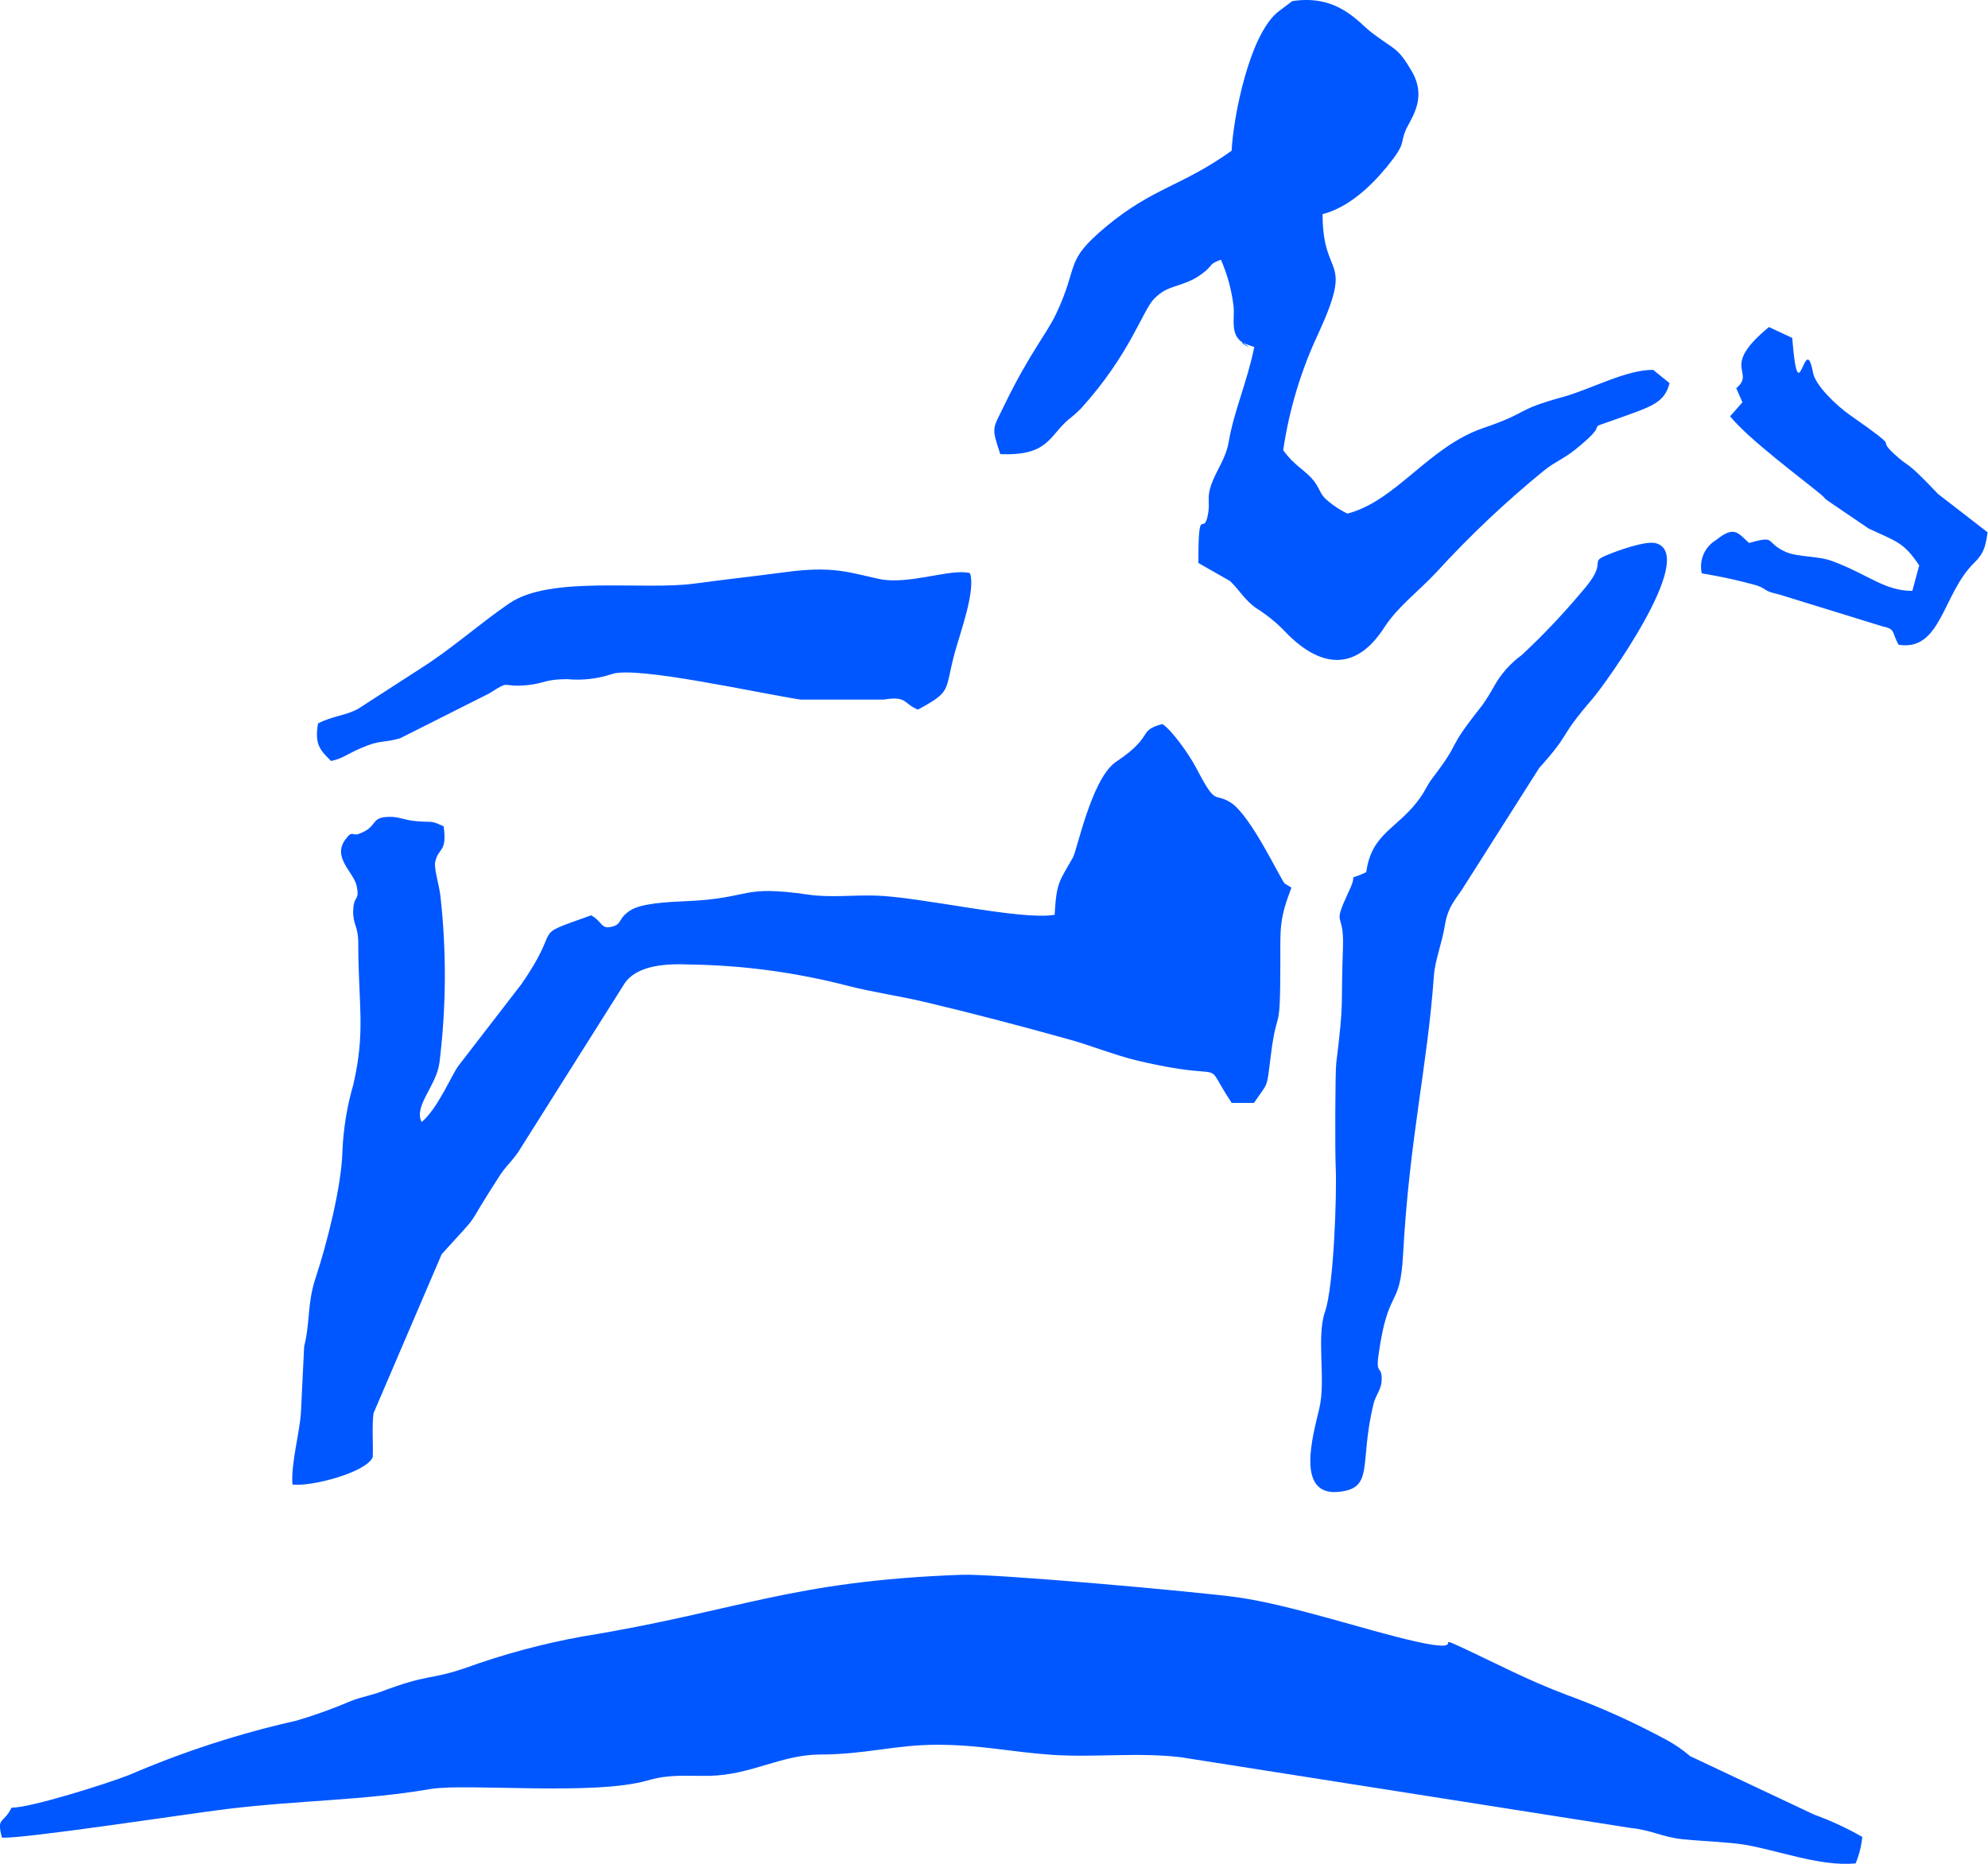 <svg width="32" height="30" viewBox="0 0 32 30" fill="none" xmlns="http://www.w3.org/2000/svg">
<path fill-rule="evenodd" clip-rule="evenodd" d="M0.186 29.097C0.05 29.371 -0.056 29.234 0.03 29.578C0.316 29.609 3.061 29.19 3.644 29.119C4.828 28.975 5.853 28.982 6.931 28.796C7.5 28.7 9.565 28.908 10.421 28.659C10.789 28.554 11.018 28.59 11.418 28.584C12.087 28.571 12.568 28.247 13.191 28.241C13.94 28.241 14.398 28.083 15.094 28.084C15.791 28.085 16.285 28.202 16.934 28.246C17.625 28.292 18.314 28.202 19.009 28.285L26.254 29.424C26.586 29.458 26.755 29.569 27.08 29.604C27.375 29.635 27.818 29.649 28.078 29.692C28.628 29.784 29.297 30.047 29.869 29.994C29.926 29.858 29.962 29.713 29.976 29.567C29.728 29.425 29.469 29.305 29.201 29.208L27.205 28.267C27.089 28.167 26.962 28.08 26.828 28.007C26.307 27.725 25.767 27.481 25.211 27.278C24.589 27.044 24.102 26.784 23.538 26.521C23.013 26.277 23.703 26.629 22.771 26.418C22.006 26.246 20.781 25.831 19.909 25.709C19.29 25.623 16.021 25.328 15.475 25.348C12.712 25.449 11.896 25.93 9.387 26.339C8.739 26.455 8.101 26.627 7.481 26.852C6.885 27.052 6.918 26.934 6.135 27.229C5.962 27.293 5.845 27.306 5.658 27.376C5.367 27.501 5.07 27.608 4.767 27.697C3.845 27.904 2.945 28.197 2.077 28.571C1.719 28.711 0.5 29.097 0.186 29.097Z" fill="#0057FF"/>
<path fill-rule="evenodd" clip-rule="evenodd" d="M16.976 14.725C16.418 14.818 14.809 14.432 14.08 14.415C13.736 14.406 13.355 14.45 13.019 14.401C11.889 14.238 12.132 14.458 11.037 14.506C10.766 14.519 10.318 14.534 10.133 14.662C9.947 14.791 10.012 14.865 9.875 14.909C9.669 14.974 9.706 14.838 9.515 14.733C8.483 15.104 9.091 14.843 8.389 15.846L7.388 17.144C7.276 17.281 7.06 17.828 6.788 18.06C6.652 17.808 7.028 17.475 7.074 17.102C7.184 16.211 7.189 15.31 7.089 14.419C7.064 14.223 6.983 13.978 7.006 13.871C7.056 13.638 7.201 13.725 7.141 13.3C6.918 13.2 6.983 13.24 6.726 13.22C6.498 13.202 6.434 13.147 6.279 13.148C5.945 13.148 6.101 13.304 5.777 13.422C5.666 13.462 5.677 13.355 5.561 13.51C5.341 13.803 5.696 14.038 5.742 14.264C5.794 14.513 5.687 14.401 5.685 14.675C5.685 14.895 5.768 14.906 5.767 15.189C5.767 16.163 5.888 16.588 5.688 17.455C5.587 17.802 5.528 18.161 5.512 18.523C5.501 19.087 5.255 20.047 5.078 20.576C4.943 20.986 4.993 21.296 4.896 21.671L4.843 22.751C4.817 23.093 4.683 23.557 4.707 23.895C5.005 23.934 5.897 23.702 6 23.454C6.008 23.245 5.986 22.94 6.012 22.748L7.11 20.187C7.811 19.415 7.427 19.874 8.033 18.94C8.153 18.754 8.227 18.71 8.34 18.546L10.04 15.851C10.239 15.522 10.753 15.51 11.105 15.525C11.968 15.537 12.827 15.654 13.663 15.872C14.051 15.97 14.464 16.03 14.87 16.124C15.652 16.309 16.43 16.514 17.195 16.727C17.544 16.822 17.953 16.987 18.298 17.069C19.883 17.447 19.31 16.97 19.826 17.753H20.184C20.422 17.403 20.386 17.542 20.455 16.996C20.564 16.119 20.609 16.769 20.609 15.441C20.609 14.933 20.594 14.791 20.788 14.287L20.681 14.223C20.612 14.157 20.139 13.128 19.81 12.918C19.523 12.739 19.593 13.009 19.242 12.338C19.128 12.123 18.848 11.738 18.71 11.654C18.297 11.766 18.597 11.838 17.972 12.257C17.961 12.265 17.945 12.275 17.934 12.285C17.561 12.583 17.335 13.69 17.271 13.801C17.046 14.198 17.006 14.2 16.976 14.725Z" fill="#0057FF"/>
<path fill-rule="evenodd" clip-rule="evenodd" d="M26.611 5.954C26.186 5.945 25.601 6.268 25.156 6.39C24.361 6.609 24.638 6.63 23.878 6.889C22.996 7.188 22.474 8.064 21.689 8.267C21.579 8.214 21.476 8.148 21.383 8.07C21.247 7.96 21.262 7.903 21.17 7.77C21.034 7.576 20.853 7.52 20.655 7.247C20.751 6.594 20.942 5.96 21.223 5.364C21.805 4.093 21.289 4.518 21.289 3.447C21.695 3.343 22.054 3.013 22.317 2.693C22.638 2.303 22.534 2.322 22.623 2.104C22.699 1.92 22.985 1.594 22.724 1.146C22.493 0.749 22.453 0.812 22.076 0.522C21.867 0.363 21.534 -0.097 20.801 0.018L20.59 0.177C20.117 0.526 19.852 1.876 19.825 2.426C19.019 3.002 18.564 3.016 17.805 3.647C17.114 4.222 17.382 4.253 16.992 5.068C16.857 5.353 16.563 5.705 16.179 6.496C15.972 6.924 15.954 6.861 16.101 7.309C16.872 7.342 16.882 7.024 17.199 6.753C17.27 6.698 17.338 6.638 17.401 6.574C18.188 5.707 18.392 4.997 18.576 4.811C18.76 4.624 18.887 4.631 19.117 4.537C19.22 4.496 19.315 4.438 19.399 4.367C19.535 4.251 19.46 4.253 19.653 4.18C19.759 4.423 19.828 4.681 19.858 4.945C19.873 5.128 19.802 5.381 19.994 5.509C20.295 5.711 19.795 5.42 20.089 5.551L20.19 5.585C20.07 6.167 19.864 6.608 19.777 7.117C19.731 7.383 19.584 7.558 19.497 7.802C19.421 8.012 19.481 8.082 19.445 8.275C19.371 8.671 19.288 8.058 19.29 9.062L19.8 9.353C19.971 9.521 20.022 9.64 20.207 9.78C20.373 9.883 20.528 10.006 20.666 10.146C21.229 10.747 21.813 10.831 22.283 10.098C22.499 9.766 22.825 9.526 23.119 9.213C23.658 8.623 24.239 8.074 24.858 7.57C25.044 7.424 25.166 7.388 25.353 7.239C26.037 6.691 25.364 6.982 26.105 6.715C26.596 6.538 26.794 6.478 26.874 6.167L26.611 5.954Z" fill="#0057FF"/>
<path fill-rule="evenodd" clip-rule="evenodd" d="M21.992 14.038C21.643 14.205 21.876 14.002 21.721 14.327C21.424 14.966 21.64 14.624 21.617 15.254C21.58 16.25 21.64 16.057 21.509 17.111C21.491 17.274 21.489 18.559 21.5 18.779C21.521 19.18 21.472 20.703 21.328 21.114C21.185 21.524 21.346 22.209 21.236 22.672C21.137 23.096 20.846 24.084 21.549 24.013C22.13 23.954 21.872 23.563 22.11 22.593C22.145 22.457 22.233 22.361 22.239 22.232C22.252 21.958 22.14 22.151 22.19 21.805C22.348 20.687 22.537 21.09 22.585 20.188C22.687 18.323 22.976 17.177 23.081 15.703C23.099 15.452 23.207 15.203 23.26 14.881C23.313 14.56 23.462 14.447 23.585 14.237L24.776 12.361C25.318 11.758 25.062 11.909 25.637 11.244C25.816 11.039 27.336 8.947 26.66 8.745C26.495 8.695 26.027 8.868 25.878 8.93C25.544 9.066 25.92 9.008 25.459 9.528C25.159 9.885 24.838 10.224 24.497 10.542C24.311 10.677 24.157 10.851 24.046 11.053C23.988 11.157 23.926 11.258 23.857 11.355C23.229 12.148 23.569 11.853 23.054 12.53C22.971 12.638 22.946 12.721 22.858 12.843C22.499 13.347 22.08 13.398 21.992 14.038Z" fill="#0057FF"/>
<path fill-rule="evenodd" clip-rule="evenodd" d="M5.119 11.645C5.061 11.986 5.154 12.076 5.329 12.249C5.527 12.208 5.6 12.127 5.815 12.04C6.131 11.903 6.131 11.968 6.437 11.885L7.87 11.164C8.244 10.927 8.04 11.072 8.5 11.027C8.771 10.996 8.782 10.932 9.131 10.932C9.373 10.955 9.617 10.927 9.848 10.85C10.234 10.713 12.208 11.158 12.888 11.261H14.223C14.608 11.198 14.532 11.321 14.775 11.422C15.337 11.118 15.197 11.129 15.372 10.493C15.46 10.174 15.709 9.496 15.613 9.225C15.311 9.143 14.627 9.422 14.146 9.318C13.665 9.214 13.409 9.106 12.643 9.209C12.136 9.277 11.674 9.326 11.175 9.394C10.346 9.506 8.855 9.257 8.195 9.714C7.721 10.037 7.284 10.434 6.773 10.758L5.765 11.409C5.554 11.524 5.361 11.519 5.119 11.645Z" fill="#0057FF"/>
<path fill-rule="evenodd" clip-rule="evenodd" d="M27.948 6.249L28.047 6.475L27.849 6.701C28.141 7.064 28.987 7.692 29.302 7.952C29.411 8.043 29.329 8 29.475 8.097L30.08 8.508C30.523 8.716 30.641 8.724 30.893 9.101L30.782 9.511C30.332 9.511 30.072 9.247 29.495 9.032C29.262 8.945 28.941 8.969 28.75 8.886C28.39 8.727 28.615 8.612 28.153 8.739C27.974 8.579 27.919 8.453 27.62 8.695C27.531 8.748 27.461 8.829 27.42 8.925C27.379 9.021 27.37 9.127 27.393 9.229C27.69 9.277 27.985 9.342 28.275 9.422C28.462 9.489 28.372 9.51 28.639 9.569L30.301 10.082C30.519 10.127 30.446 10.174 30.561 10.378C31.249 10.489 31.266 9.556 31.78 9.057C31.916 8.92 31.957 8.834 31.993 8.568L31.194 7.949C30.634 7.359 30.769 7.563 30.495 7.312C30.163 7.006 30.68 7.312 29.784 6.685C29.547 6.519 29.22 6.199 29.184 6C29.048 5.279 28.951 6.734 28.849 5.439L28.474 5.264C27.671 5.926 28.271 5.976 27.948 6.249Z" fill="#0057FF"/>
</svg>
